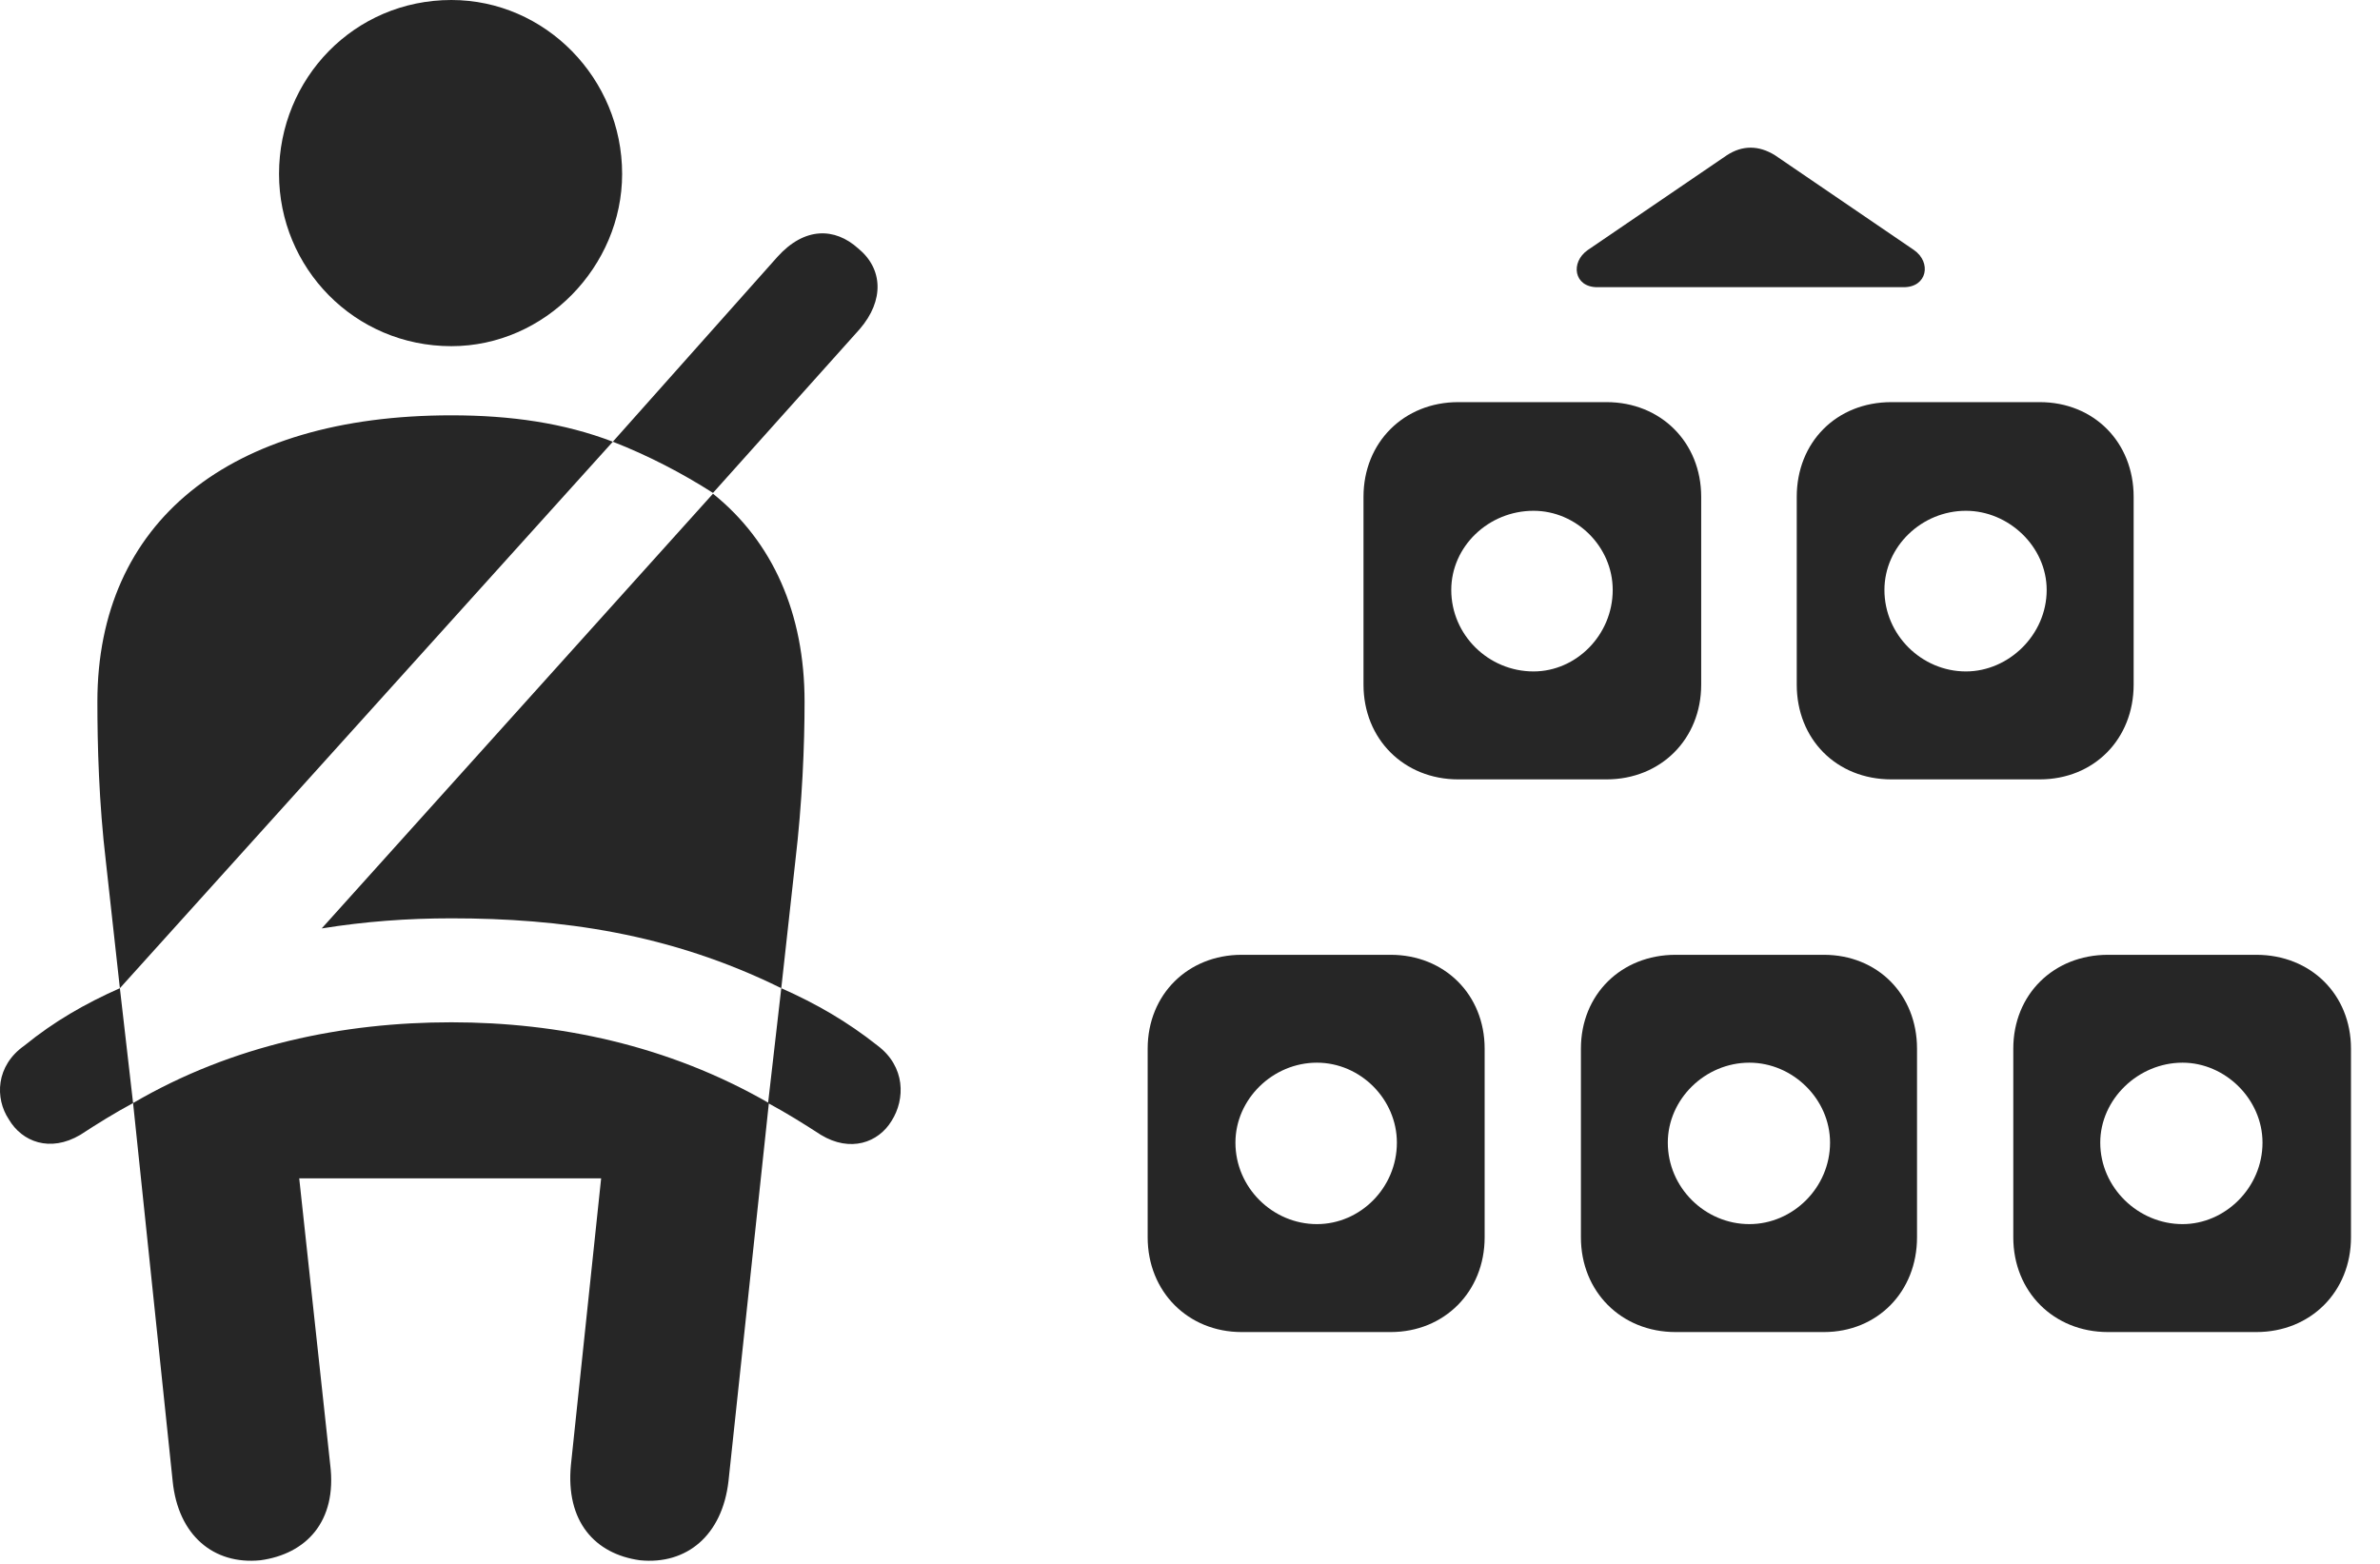 <?xml version="1.0" encoding="UTF-8"?>
<!--Generator: Apple Native CoreSVG 341-->
<!DOCTYPE svg
PUBLIC "-//W3C//DTD SVG 1.1//EN"
       "http://www.w3.org/Graphics/SVG/1.1/DTD/svg11.dtd">
<svg version="1.1" xmlns="http://www.w3.org/2000/svg" xmlns:xlink="http://www.w3.org/1999/xlink" viewBox="0 0 29.939 19.678">
 <g>
  <rect height="19.678" opacity="0" width="29.939" x="0" y="0"/>
  <path d="M17.152 6.25L17.152 8.613C17.152 9.297 17.66 9.805 18.344 9.805L20.209 9.805C20.892 9.805 21.4 9.297 21.4 8.613L21.4 6.25C21.4 5.566 20.892 5.059 20.209 5.059L18.344 5.059C17.66 5.059 17.152 5.566 17.152 6.25ZM22.602 6.25L22.602 8.613C22.602 9.297 23.099 9.805 23.793 9.805L25.658 9.805C26.342 9.805 26.84 9.297 26.84 8.613L26.84 6.25C26.84 5.566 26.342 5.059 25.658 5.059L23.793 5.059C23.099 5.059 22.602 5.566 22.602 6.25ZM14.437 13.193L14.437 15.566C14.437 16.25 14.945 16.758 15.619 16.758L17.494 16.758C18.168 16.758 18.676 16.25 18.676 15.566L18.676 13.193C18.676 12.51 18.168 12.012 17.494 12.012L15.619 12.012C14.945 12.012 14.437 12.51 14.437 13.193ZM19.887 13.193L19.887 15.566C19.887 16.25 20.395 16.758 21.078 16.758L22.943 16.758C23.617 16.758 24.115 16.25 24.115 15.566L24.115 13.193C24.115 12.51 23.617 12.012 22.943 12.012L21.078 12.012C20.395 12.012 19.887 12.51 19.887 13.193ZM25.326 13.193L25.326 15.566C25.326 16.25 25.834 16.758 26.517 16.758L28.383 16.758C29.066 16.758 29.574 16.25 29.574 15.566L29.574 13.193C29.574 12.51 29.066 12.012 28.383 12.012L26.517 12.012C25.834 12.012 25.326 12.51 25.326 13.193ZM19.291 8.447C18.724 8.447 18.256 7.988 18.256 7.422C18.256 6.875 18.724 6.426 19.291 6.426C19.828 6.426 20.287 6.875 20.287 7.422C20.287 7.988 19.828 8.447 19.291 8.447ZM24.73 8.447C24.174 8.447 23.705 7.988 23.705 7.422C23.705 6.875 24.174 6.426 24.73 6.426C25.267 6.426 25.746 6.875 25.746 7.422C25.746 7.988 25.267 8.447 24.73 8.447ZM16.566 15.4C16.01 15.4 15.541 14.941 15.541 14.375C15.541 13.828 16.01 13.369 16.566 13.369C17.113 13.369 17.572 13.828 17.572 14.375C17.572 14.941 17.113 15.4 16.566 15.4ZM22.006 15.4C21.449 15.4 20.98 14.941 20.98 14.375C20.98 13.828 21.449 13.369 22.006 13.369C22.553 13.369 23.021 13.828 23.021 14.375C23.021 14.941 22.553 15.4 22.006 15.4ZM27.455 15.4C26.898 15.4 26.42 14.941 26.42 14.375C26.42 13.828 26.898 13.369 27.455 13.369C27.992 13.369 28.461 13.828 28.461 14.375C28.461 14.941 27.992 15.4 27.455 15.4ZM20.092 3.613L23.949 3.613C24.242 3.613 24.301 3.301 24.076 3.145L22.328 1.953C22.123 1.826 21.918 1.826 21.723 1.953L19.974 3.145C19.75 3.301 19.799 3.613 20.092 3.613Z" fill="black" fill-opacity="0.85"/>
  <path d="M5.678 4.355C6.859 4.355 7.826 3.35 7.826 2.188C7.826 0.986 6.859 0 5.678 0C4.457 0 3.51 0.986 3.51 2.188C3.51 3.369 4.457 4.355 5.678 4.355ZM1.508 12.432L7.709 5.557C7.094 5.322 6.43 5.225 5.678 5.225C2.875 5.225 1.225 6.572 1.225 8.828C1.225 9.375 1.244 10.098 1.332 10.84ZM9.828 12.432L10.004 10.84C10.092 10.098 10.121 9.375 10.121 8.828C10.121 7.715 9.721 6.816 8.969 6.211L4.047 11.68C4.594 11.592 5.131 11.553 5.678 11.553C7.045 11.553 8.422 11.738 9.828 12.432ZM3.275 19.629C3.851 19.551 4.242 19.141 4.154 18.428L3.764 14.824L7.562 14.824L7.182 18.428C7.113 19.141 7.484 19.551 8.051 19.629C8.637 19.688 9.086 19.316 9.164 18.633L9.672 13.877C8.402 13.145 7.016 12.861 5.678 12.861C4.32 12.861 2.924 13.145 1.674 13.877L2.172 18.633C2.24 19.316 2.689 19.688 3.275 19.629ZM8.969 6.201L10.814 4.141C11.127 3.779 11.107 3.379 10.795 3.125C10.502 2.861 10.121 2.852 9.779 3.232L7.709 5.557C8.158 5.732 8.588 5.957 8.969 6.201ZM0.307 13.154C-0.055 13.408-0.065 13.818 0.111 14.082C0.277 14.365 0.629 14.502 1.01 14.277C1.234 14.131 1.439 14.004 1.674 13.877L1.508 12.432C1.068 12.627 0.678 12.852 0.307 13.154ZM11.039 13.154C10.658 12.852 10.268 12.627 9.828 12.432L9.662 13.877C9.896 14.004 10.101 14.131 10.326 14.277C10.697 14.502 11.049 14.375 11.215 14.102C11.39 13.828 11.39 13.418 11.039 13.154Z" fill="black" fill-opacity="0.85"/>
 </g>
</svg>

